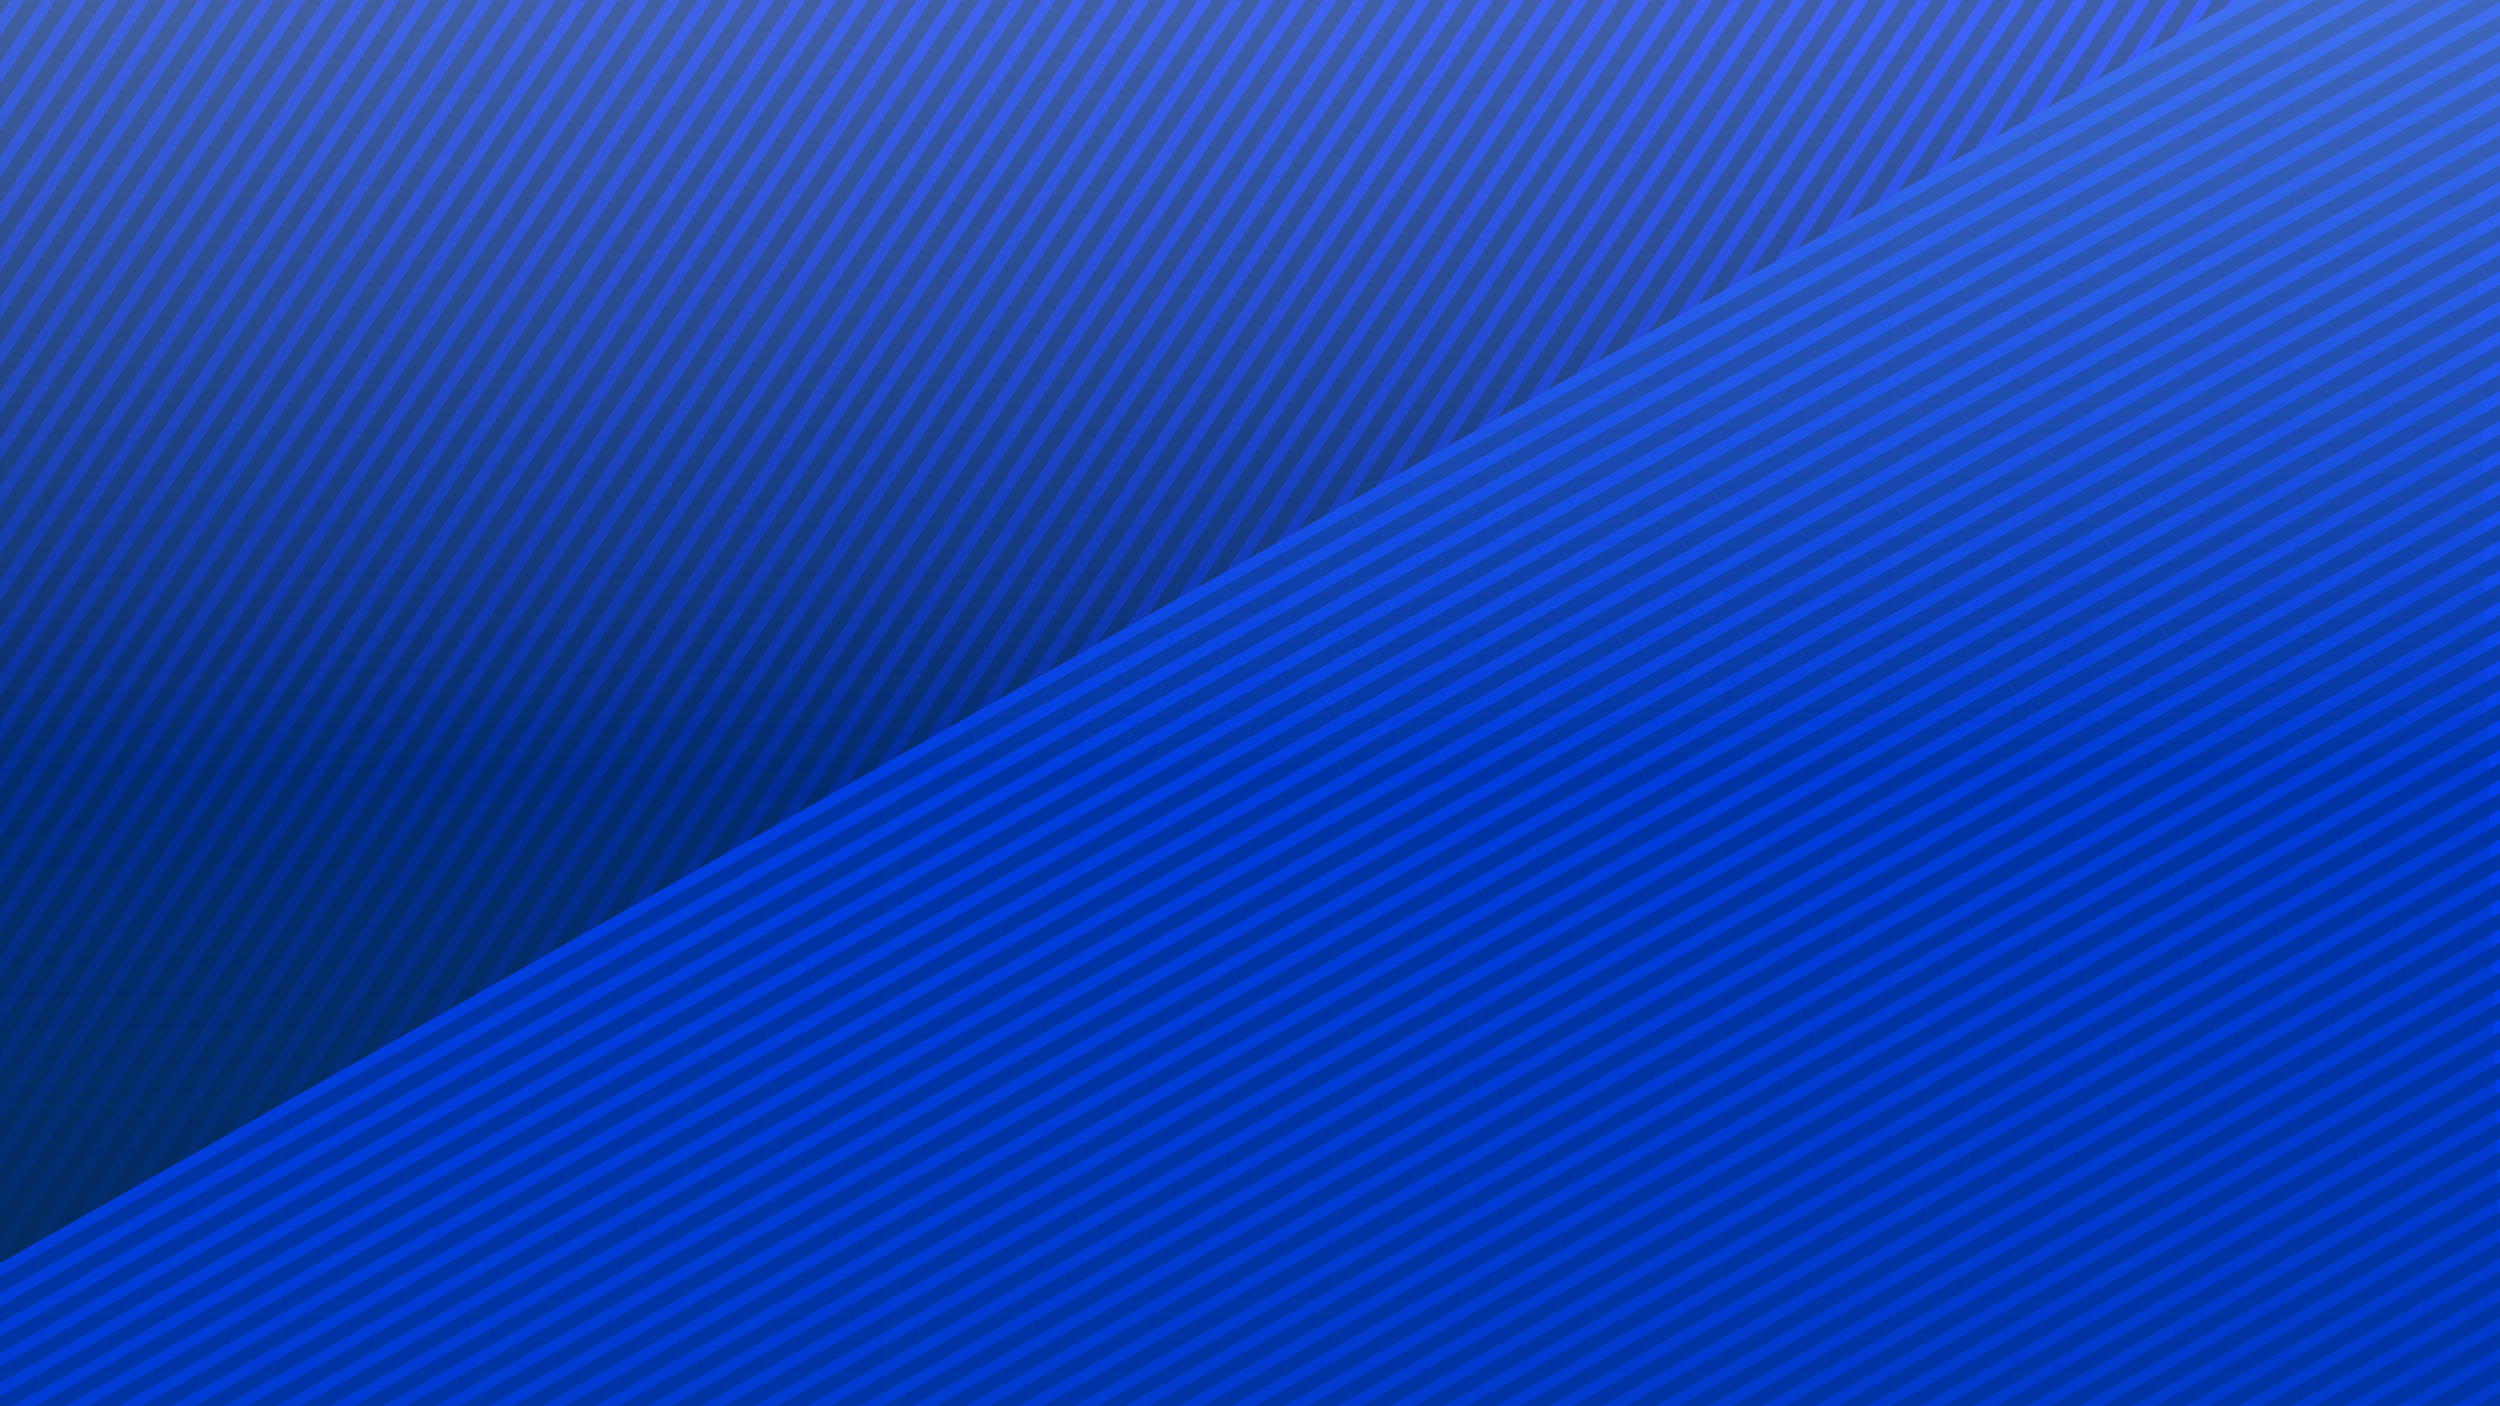 <?xml version="1.0" encoding="UTF-8"?>
<svg width="1920px" height="1080px" viewBox="0 0 1920 1080" version="1.1" xmlns="http://www.w3.org/2000/svg" xmlns:xlink="http://www.w3.org/1999/xlink">
    <rect x="0" y="0" width="1920" height="1080" fill="#808080" stroke="none"/>
    <!-- Generator: Sketch 63 (92445) - https://sketch.com -->
    <title>main_background</title>
    <desc>Created with Sketch.</desc>
    <defs>
        <rect id="path-1" x="0" y="0" width="1920" height="1080"></rect>
        <linearGradient x1="100%" y1="52.201%" x2="0%" y2="34.18%" id="linearGradient-3">
            <stop stop-color="#002A8E" stop-opacity="0" offset="0%"></stop>
            <stop stop-color="#042B5B" offset="100%"></stop>
        </linearGradient>
        <rect id="path-4" x="0" y="0" width="1920" height="1080"></rect>
        <linearGradient x1="0%" y1="0.422%" x2="0%" y2="100%" id="linearGradient-6">
            <stop stop-color="#042B5B" stop-opacity="0" offset="0.084%"></stop>
            <stop stop-color="#042B5B" offset="100%"></stop>
        </linearGradient>
        <rect id="path-7" x="0" y="0" width="1920" height="1080"></rect>
        <linearGradient x1="50%" y1="0%" x2="50%" y2="100%" id="linearGradient-9">
            <stop stop-color="#0034A6" stop-opacity="0" offset="0%"></stop>
            <stop stop-color="#0034A6" stop-opacity="0.5" offset="100%"></stop>
        </linearGradient>
        <linearGradient x1="0%" y1="100%" x2="100%" y2="100%" id="linearGradient-10">
            <stop stop-color="#0034A6" stop-opacity="0" offset="0%"></stop>
            <stop stop-color="#0034A6" stop-opacity="0.25" offset="100%"></stop>
        </linearGradient>
        <linearGradient x1="0%" y1="100%" x2="0%" y2="0%" id="linearGradient-11">
            <stop stop-color="#FFFFFF" stop-opacity="0" offset="0%"></stop>
            <stop stop-color="#FFFFFF" offset="100%"></stop>
        </linearGradient>
        <rect id="path-12" x="0" y="0" width="1920" height="592.8"></rect>
    </defs>
    <g id="main_background" stroke="none" stroke-width="1" fill="none" fill-rule="evenodd">
        <g id="background">
            <mask id="mask-2" fill="white">
                <use xlink:href="#path-1"></use>
            </mask>
            <use id="Mask" fill="#002A8E" xlink:href="#path-1"></use>
            <g id="Group-3" mask="url(#mask-2)" stroke="#0031FF" stroke-width="9">
                <g transform="translate(-867.6, -4.8)" id="Path-3">
                    <line x1="2060.201" y1="2.72848411e-13" x2="1176" y2="1332.772"></line>
                    <line x1="2036.201" y1="2.72848411e-13" x2="1152" y2="1332.772"></line>
                    <line x1="2012.201" y1="2.72848411e-13" x2="1128" y2="1332.772"></line>
                    <line x1="1988.201" y1="2.72848411e-13" x2="1104" y2="1332.772"></line>
                    <line x1="1964.201" y1="2.72848411e-13" x2="1080" y2="1332.772"></line>
                    <line x1="1940.201" y1="2.72848411e-13" x2="1056" y2="1332.772"></line>
                    <line x1="1916.201" y1="2.72848411e-13" x2="1032" y2="1332.772"></line>
                    <line x1="1892.201" y1="2.72848411e-13" x2="1008" y2="1332.772"></line>
                    <line x1="1868.201" y1="2.72848411e-13" x2="984" y2="1332.772"></line>
                    <line x1="1844.201" y1="2.72848411e-13" x2="960" y2="1332.772"></line>
                    <line x1="1820.201" y1="2.72848411e-13" x2="936" y2="1332.772"></line>
                    <line x1="1796.201" y1="2.72848411e-13" x2="912" y2="1332.772"></line>
                    <line x1="1772.201" y1="2.72848411e-13" x2="888" y2="1332.772"></line>
                    <line x1="1748.201" y1="2.72848411e-13" x2="864" y2="1332.772"></line>
                    <line x1="1724.201" y1="0" x2="840" y2="1332.772"></line>
                    <line x1="1700.201" y1="2.72848411e-13" x2="816" y2="1332.772"></line>
                    <line x1="1676.201" y1="2.72848411e-13" x2="792" y2="1332.772"></line>
                    <line x1="1652.201" y1="2.72848411e-13" x2="768" y2="1332.772"></line>
                    <line x1="1628.201" y1="2.72848411e-13" x2="744" y2="1332.772"></line>
                    <line x1="1604.201" y1="2.72848411e-13" x2="720" y2="1332.772"></line>
                    <line x1="1580.201" y1="2.72848411e-13" x2="696" y2="1332.772"></line>
                    <line x1="1556.201" y1="2.72848411e-13" x2="672" y2="1332.772"></line>
                    <line x1="1532.201" y1="2.72848411e-13" x2="648" y2="1332.772"></line>
                    <line x1="1508.201" y1="2.72848411e-13" x2="624" y2="1332.772"></line>
                    <line x1="1484.201" y1="2.72848411e-13" x2="600" y2="1332.772"></line>
                    <line x1="1460.201" y1="2.72848411e-13" x2="576" y2="1332.772"></line>
                    <line x1="1436.201" y1="2.72848411e-13" x2="552" y2="1332.772"></line>
                    <line x1="1412.201" y1="2.72848411e-13" x2="528" y2="1332.772"></line>
                    <line x1="1388.201" y1="2.72848411e-13" x2="504" y2="1332.772"></line>
                    <line x1="1364.201" y1="2.72848411e-13" x2="480" y2="1332.772"></line>
                    <line x1="1340.201" y1="2.72848411e-13" x2="456" y2="1332.772"></line>
                    <line x1="1316.201" y1="2.72848411e-13" x2="432" y2="1332.772"></line>
                    <line x1="1292.201" y1="2.72848411e-13" x2="408" y2="1332.772"></line>
                    <line x1="1124.201" y1="2.72848411e-13" x2="240" y2="1332.772"></line>
                    <line x1="1148.201" y1="2.72848411e-13" x2="264" y2="1332.772"></line>
                    <line x1="1172.201" y1="2.72848411e-13" x2="288" y2="1332.772"></line>
                    <line x1="1196.201" y1="2.72848411e-13" x2="312" y2="1332.772"></line>
                    <line x1="1220.201" y1="2.72848411e-13" x2="336" y2="1332.772"></line>
                    <line x1="1244.201" y1="2.72848411e-13" x2="360" y2="1332.772"></line>
                    <line x1="1268.201" y1="2.72848411e-13" x2="384" y2="1332.772"></line>
                    <line x1="1100.201" y1="2.72848411e-13" x2="216" y2="1332.772"></line>
                    <line x1="1076.201" y1="2.72848411e-13" x2="192" y2="1332.772"></line>
                    <line x1="1052.201" y1="2.72848411e-13" x2="168" y2="1332.772"></line>
                    <line x1="1028.201" y1="2.72848411e-13" x2="144" y2="1332.772"></line>
                    <line x1="1004.201" y1="2.72848411e-13" x2="120" y2="1332.772"></line>
                    <line x1="980.201" y1="2.72848411e-13" x2="96" y2="1332.772"></line>
                    <line x1="956.201" y1="2.72848411e-13" x2="72" y2="1332.772"></line>
                    <line x1="884.201" y1="2.72848411e-13" x2="0" y2="1332.772"></line>
                    <line x1="908.201" y1="2.72848411e-13" x2="24" y2="1332.772"></line>
                    <line x1="932.201" y1="2.72848411e-13" x2="48" y2="1332.772"></line>
                </g>
            </g>
            <g id="Group-3" mask="url(#mask-2)" stroke="#0031FF" stroke-width="9">
                <g transform="translate(342, -18.5)" id="Path-3">
                    <line x1="2060.201" y1="2.72848411e-13" x2="1176" y2="1332.772"></line>
                    <line x1="2036.201" y1="2.72848411e-13" x2="1152" y2="1332.772"></line>
                    <line x1="2012.201" y1="2.72848411e-13" x2="1128" y2="1332.772"></line>
                    <line x1="1988.201" y1="2.72848411e-13" x2="1104" y2="1332.772"></line>
                    <line x1="1964.201" y1="2.72848411e-13" x2="1080" y2="1332.772"></line>
                    <line x1="1940.201" y1="2.72848411e-13" x2="1056" y2="1332.772"></line>
                    <line x1="1916.201" y1="2.72848411e-13" x2="1032" y2="1332.772"></line>
                    <line x1="1892.201" y1="2.72848411e-13" x2="1008" y2="1332.772"></line>
                    <line x1="1868.201" y1="2.72848411e-13" x2="984" y2="1332.772"></line>
                    <line x1="1844.201" y1="2.72848411e-13" x2="960" y2="1332.772"></line>
                    <line x1="1820.201" y1="2.72848411e-13" x2="936" y2="1332.772"></line>
                    <line x1="1796.201" y1="2.72848411e-13" x2="912" y2="1332.772"></line>
                    <line x1="1772.201" y1="2.72848411e-13" x2="888" y2="1332.772"></line>
                    <line x1="1748.201" y1="2.72848411e-13" x2="864" y2="1332.772"></line>
                    <line x1="1724.201" y1="0" x2="840" y2="1332.772"></line>
                    <line x1="1700.201" y1="2.72848411e-13" x2="816" y2="1332.772"></line>
                    <line x1="1676.201" y1="2.72848411e-13" x2="792" y2="1332.772"></line>
                    <line x1="1652.201" y1="2.72848411e-13" x2="768" y2="1332.772"></line>
                    <line x1="1628.201" y1="2.72848411e-13" x2="744" y2="1332.772"></line>
                    <line x1="1604.201" y1="2.72848411e-13" x2="720" y2="1332.772"></line>
                    <line x1="1580.201" y1="2.72848411e-13" x2="696" y2="1332.772"></line>
                    <line x1="1556.201" y1="2.72848411e-13" x2="672" y2="1332.772"></line>
                    <line x1="1532.201" y1="2.72848411e-13" x2="648" y2="1332.772"></line>
                    <line x1="1508.201" y1="2.72848411e-13" x2="624" y2="1332.772"></line>
                    <line x1="1484.201" y1="2.72848411e-13" x2="600" y2="1332.772"></line>
                    <line x1="1460.201" y1="2.72848411e-13" x2="576" y2="1332.772"></line>
                    <line x1="1436.201" y1="2.72848411e-13" x2="552" y2="1332.772"></line>
                    <line x1="1412.201" y1="2.72848411e-13" x2="528" y2="1332.772"></line>
                    <line x1="1388.201" y1="2.72848411e-13" x2="504" y2="1332.772"></line>
                    <line x1="1364.201" y1="2.72848411e-13" x2="480" y2="1332.772"></line>
                    <line x1="1340.201" y1="2.72848411e-13" x2="456" y2="1332.772"></line>
                    <line x1="1316.201" y1="2.72848411e-13" x2="432" y2="1332.772"></line>
                    <line x1="1292.201" y1="2.72848411e-13" x2="408" y2="1332.772"></line>
                    <line x1="1124.201" y1="2.72848411e-13" x2="240" y2="1332.772"></line>
                    <line x1="1148.201" y1="2.72848411e-13" x2="264" y2="1332.772"></line>
                    <line x1="1172.201" y1="2.72848411e-13" x2="288" y2="1332.772"></line>
                    <line x1="1196.201" y1="2.72848411e-13" x2="312" y2="1332.772"></line>
                    <line x1="1220.201" y1="2.72848411e-13" x2="336" y2="1332.772"></line>
                    <line x1="1244.201" y1="2.72848411e-13" x2="360" y2="1332.772"></line>
                    <line x1="1268.201" y1="2.72848411e-13" x2="384" y2="1332.772"></line>
                    <line x1="1100.201" y1="2.72848411e-13" x2="216" y2="1332.772"></line>
                    <line x1="1076.201" y1="2.72848411e-13" x2="192" y2="1332.772"></line>
                    <line x1="1052.201" y1="2.72848411e-13" x2="168" y2="1332.772"></line>
                    <line x1="1028.201" y1="2.72848411e-13" x2="144" y2="1332.772"></line>
                    <line x1="1004.201" y1="2.72848411e-13" x2="120" y2="1332.772"></line>
                    <line x1="980.201" y1="2.72848411e-13" x2="96" y2="1332.772"></line>
                    <line x1="956.201" y1="2.72848411e-13" x2="72" y2="1332.772"></line>
                    <line x1="884.201" y1="2.72848411e-13" x2="0" y2="1332.772"></line>
                    <line x1="908.201" y1="2.72848411e-13" x2="24" y2="1332.772"></line>
                    <line x1="932.201" y1="2.72848411e-13" x2="48" y2="1332.772"></line>
                </g>
            </g>
            <g id="Group-3" mask="url(#mask-2)" stroke="#0031FF" stroke-width="9">
                <g transform="translate(1254, 413.5)" id="Path-3">
                    <line x1="1532.201" y1="2.72848411e-13" x2="648" y2="1332.772"></line>
                    <line x1="1508.201" y1="2.72848411e-13" x2="624" y2="1332.772"></line>
                    <line x1="1484.201" y1="2.72848411e-13" x2="600" y2="1332.772"></line>
                    <line x1="1460.201" y1="2.72848411e-13" x2="576" y2="1332.772"></line>
                    <line x1="1436.201" y1="2.72848411e-13" x2="552" y2="1332.772"></line>
                    <line x1="1412.201" y1="2.72848411e-13" x2="528" y2="1332.772"></line>
                    <line x1="1388.201" y1="2.72848411e-13" x2="504" y2="1332.772"></line>
                    <line x1="1364.201" y1="2.72848411e-13" x2="480" y2="1332.772"></line>
                    <line x1="1340.201" y1="2.72848411e-13" x2="456" y2="1332.772"></line>
                    <line x1="1316.201" y1="2.72848411e-13" x2="432" y2="1332.772"></line>
                    <line x1="1292.201" y1="2.72848411e-13" x2="408" y2="1332.772"></line>
                    <line x1="1124.201" y1="2.72848411e-13" x2="240" y2="1332.772"></line>
                    <line x1="1148.201" y1="2.72848411e-13" x2="264" y2="1332.772"></line>
                    <line x1="1172.201" y1="2.72848411e-13" x2="288" y2="1332.772"></line>
                    <line x1="1196.201" y1="2.72848411e-13" x2="312" y2="1332.772"></line>
                    <line x1="1220.201" y1="2.72848411e-13" x2="336" y2="1332.772"></line>
                    <line x1="1244.201" y1="2.72848411e-13" x2="360" y2="1332.772"></line>
                    <line x1="1268.201" y1="2.72848411e-13" x2="384" y2="1332.772"></line>
                    <line x1="1100.201" y1="2.72848411e-13" x2="216" y2="1332.772"></line>
                    <line x1="1076.201" y1="2.72848411e-13" x2="192" y2="1332.772"></line>
                    <line x1="1052.201" y1="2.72848411e-13" x2="168" y2="1332.772"></line>
                    <line x1="1028.201" y1="2.72848411e-13" x2="144" y2="1332.772"></line>
                    <line x1="1004.201" y1="2.72848411e-13" x2="120" y2="1332.772"></line>
                    <line x1="980.201" y1="2.72848411e-13" x2="96" y2="1332.772"></line>
                    <line x1="956.201" y1="2.72848411e-13" x2="72" y2="1332.772"></line>
                    <line x1="884.201" y1="2.72848411e-13" x2="0" y2="1332.772"></line>
                    <line x1="908.201" y1="2.72848411e-13" x2="24" y2="1332.772"></line>
                    <line x1="932.201" y1="2.72848411e-13" x2="48" y2="1332.772"></line>
                </g>
            </g>
            <mask id="mask-5" fill="white">
                <use xlink:href="#path-4"></use>
            </mask>
            <use id="Mask" fill-opacity="0.25" fill="url(#linearGradient-3)" xlink:href="#path-4"></use>
            <mask id="mask-8" fill="white">
                <use xlink:href="#path-7"></use>
            </mask>
            <use id="Mask" fill="url(#linearGradient-6)" xlink:href="#path-7"></use>
            <polygon id="dark" fill="#0034A6" mask="url(#mask-8)" points="0 970.375 1945 -122.5 1936 1080 0 1080"></polygon>
            <g id="Group-3" mask="url(#mask-8)" stroke="#0043FF" stroke-width="9">
                <g transform="translate(460.717, 1003.548) rotate(27) translate(-460.717, -1003.548) translate(-275.283, 326.048)" id="Path-3">
                    <line x1="1471.097" y1="21.384" x2="586.896" y2="1354.156"></line>
                    <line x1="1460.201" y1="2.89901436e-13" x2="576" y2="1332.772"></line>
                    <line x1="1436.201" y1="2.72848411e-13" x2="552" y2="1332.772"></line>
                    <line x1="1412.201" y1="2.72848411e-13" x2="528" y2="1332.772"></line>
                    <line x1="1388.201" y1="2.72848411e-13" x2="504" y2="1332.772"></line>
                    <line x1="1364.201" y1="2.72848411e-13" x2="480" y2="1332.772"></line>
                    <line x1="1340.201" y1="2.72848411e-13" x2="456" y2="1332.772"></line>
                    <line x1="1316.201" y1="2.72848411e-13" x2="432" y2="1332.772"></line>
                    <line x1="1292.201" y1="2.72848411e-13" x2="408" y2="1332.772"></line>
                    <line x1="1124.201" y1="2.72848411e-13" x2="240" y2="1332.772"></line>
                    <line x1="1148.201" y1="2.72848411e-13" x2="264" y2="1332.772"></line>
                    <line x1="1172.201" y1="2.72848411e-13" x2="288" y2="1332.772"></line>
                    <line x1="1196.201" y1="2.72848411e-13" x2="312" y2="1332.772"></line>
                    <line x1="1220.201" y1="2.72848411e-13" x2="336" y2="1332.772"></line>
                    <line x1="1244.201" y1="2.72848411e-13" x2="360" y2="1332.772"></line>
                    <line x1="1268.201" y1="2.72848411e-13" x2="384" y2="1332.772"></line>
                    <line x1="1100.201" y1="2.72848411e-13" x2="216" y2="1332.772"></line>
                    <line x1="1076.201" y1="2.72848411e-13" x2="192" y2="1332.772"></line>
                    <line x1="1052.201" y1="2.72848411e-13" x2="168" y2="1332.772"></line>
                    <line x1="1028.201" y1="2.72848411e-13" x2="144" y2="1332.772"></line>
                    <line x1="1004.201" y1="2.72848411e-13" x2="120" y2="1332.772"></line>
                    <line x1="980.201" y1="2.72848411e-13" x2="96" y2="1332.772"></line>
                    <line x1="956.201" y1="2.72848411e-13" x2="72" y2="1332.772"></line>
                    <line x1="884.201" y1="2.72848411e-13" x2="0" y2="1332.772"></line>
                    <line x1="908.201" y1="2.72848411e-13" x2="24" y2="1332.772"></line>
                    <line x1="932.201" y1="2.72848411e-13" x2="48" y2="1332.772"></line>
                </g>
            </g>
            <g id="Group-3" mask="url(#mask-8)" stroke="#0043FF" stroke-width="9">
                <g transform="translate(1853.359, 217.794) rotate(27) translate(-1853.359, -217.794) translate(1117.359, -459.706)" id="Path-3">
                    <line x1="1471.097" y1="21.384" x2="586.896" y2="1354.156"></line>
                    <line x1="1460.201" y1="2.89901436e-13" x2="576" y2="1332.772"></line>
                    <line x1="1436.201" y1="2.72848411e-13" x2="552" y2="1332.772"></line>
                    <line x1="1412.201" y1="2.72848411e-13" x2="528" y2="1332.772"></line>
                    <line x1="1388.201" y1="2.72848411e-13" x2="504" y2="1332.772"></line>
                    <line x1="1364.201" y1="2.72848411e-13" x2="480" y2="1332.772"></line>
                    <line x1="1340.201" y1="2.72848411e-13" x2="456" y2="1332.772"></line>
                    <line x1="1316.201" y1="2.72848411e-13" x2="432" y2="1332.772"></line>
                    <line x1="1292.201" y1="2.72848411e-13" x2="408" y2="1332.772"></line>
                    <line x1="1124.201" y1="2.72848411e-13" x2="240" y2="1332.772"></line>
                    <line x1="1148.201" y1="2.72848411e-13" x2="264" y2="1332.772"></line>
                    <line x1="1172.201" y1="2.72848411e-13" x2="288" y2="1332.772"></line>
                    <line x1="1196.201" y1="2.72848411e-13" x2="312" y2="1332.772"></line>
                    <line x1="1220.201" y1="2.72848411e-13" x2="336" y2="1332.772"></line>
                    <line x1="1244.201" y1="2.72848411e-13" x2="360" y2="1332.772"></line>
                    <line x1="1268.201" y1="2.72848411e-13" x2="384" y2="1332.772"></line>
                    <line x1="1100.201" y1="2.72848411e-13" x2="216" y2="1332.772"></line>
                    <line x1="1076.201" y1="2.72848411e-13" x2="192" y2="1332.772"></line>
                    <line x1="1052.201" y1="2.72848411e-13" x2="168" y2="1332.772"></line>
                    <line x1="1028.201" y1="2.72848411e-13" x2="144" y2="1332.772"></line>
                    <line x1="1004.201" y1="2.72848411e-13" x2="120" y2="1332.772"></line>
                    <line x1="980.201" y1="2.72848411e-13" x2="96" y2="1332.772"></line>
                    <line x1="956.201" y1="2.72848411e-13" x2="72" y2="1332.772"></line>
                    <line x1="884.201" y1="2.72848411e-13" x2="0" y2="1332.772"></line>
                    <line x1="908.201" y1="2.72848411e-13" x2="24" y2="1332.772"></line>
                    <line x1="932.201" y1="2.72848411e-13" x2="48" y2="1332.772"></line>
                </g>
            </g>
            <g id="Group-3" mask="url(#mask-8)" stroke="#0043FF" stroke-width="9">
                <g transform="translate(1505.157, 1011.5) rotate(27) translate(-1505.157, -1011.5) translate(769.157, 334)" id="Path-3">
                    <line x1="1471.097" y1="21.384" x2="586.896" y2="1354.156"></line>
                    <line x1="1460.201" y1="2.89901436e-13" x2="576" y2="1332.772"></line>
                    <line x1="1436.201" y1="2.72848411e-13" x2="552" y2="1332.772"></line>
                    <line x1="1412.201" y1="2.72848411e-13" x2="528" y2="1332.772"></line>
                    <line x1="1388.201" y1="2.72848411e-13" x2="504" y2="1332.772"></line>
                    <line x1="1364.201" y1="2.72848411e-13" x2="480" y2="1332.772"></line>
                    <line x1="1340.201" y1="2.72848411e-13" x2="456" y2="1332.772"></line>
                    <line x1="1316.201" y1="2.72848411e-13" x2="432" y2="1332.772"></line>
                    <line x1="1292.201" y1="2.72848411e-13" x2="408" y2="1332.772"></line>
                    <line x1="1124.201" y1="2.72848411e-13" x2="240" y2="1332.772"></line>
                    <line x1="1148.201" y1="2.72848411e-13" x2="264" y2="1332.772"></line>
                    <line x1="1172.201" y1="2.72848411e-13" x2="288" y2="1332.772"></line>
                    <line x1="1196.201" y1="2.72848411e-13" x2="312" y2="1332.772"></line>
                    <line x1="1220.201" y1="2.72848411e-13" x2="336" y2="1332.772"></line>
                    <line x1="1244.201" y1="2.72848411e-13" x2="360" y2="1332.772"></line>
                    <line x1="1268.201" y1="2.72848411e-13" x2="384" y2="1332.772"></line>
                    <line x1="1100.201" y1="2.72848411e-13" x2="216" y2="1332.772"></line>
                    <line x1="1076.201" y1="2.72848411e-13" x2="192" y2="1332.772"></line>
                    <line x1="1052.201" y1="2.72848411e-13" x2="168" y2="1332.772"></line>
                    <line x1="1028.201" y1="2.72848411e-13" x2="144" y2="1332.772"></line>
                    <line x1="1004.201" y1="2.72848411e-13" x2="120" y2="1332.772"></line>
                    <line x1="980.201" y1="2.72848411e-13" x2="96" y2="1332.772"></line>
                    <line x1="956.201" y1="2.72848411e-13" x2="72" y2="1332.772"></line>
                    <line x1="884.201" y1="2.72848411e-13" x2="0" y2="1332.772"></line>
                    <line x1="908.201" y1="2.72848411e-13" x2="24" y2="1332.772"></line>
                    <line x1="932.201" y1="2.72848411e-13" x2="48" y2="1332.772"></line>
                </g>
            </g>
            <polygon id="dark" fill="url(#linearGradient-9)" mask="url(#mask-8)" points="0 970.375 1896 -100.5 1922 1080 0 1080"></polygon>
            <polygon id="dark" fill="url(#linearGradient-10)" mask="url(#mask-8)" points="0 970.375 1974 -144 1922 1078 0 1080"></polygon>
            <mask id="mask-13" fill="white">
                <use xlink:href="#path-12"></use>
            </mask>
            <use id="Mask" fill-opacity="0.25" fill="url(#linearGradient-11)" opacity="0.5" style="mix-blend-mode: overlay;" xlink:href="#path-12"></use>
        </g>
    </g>
</svg>